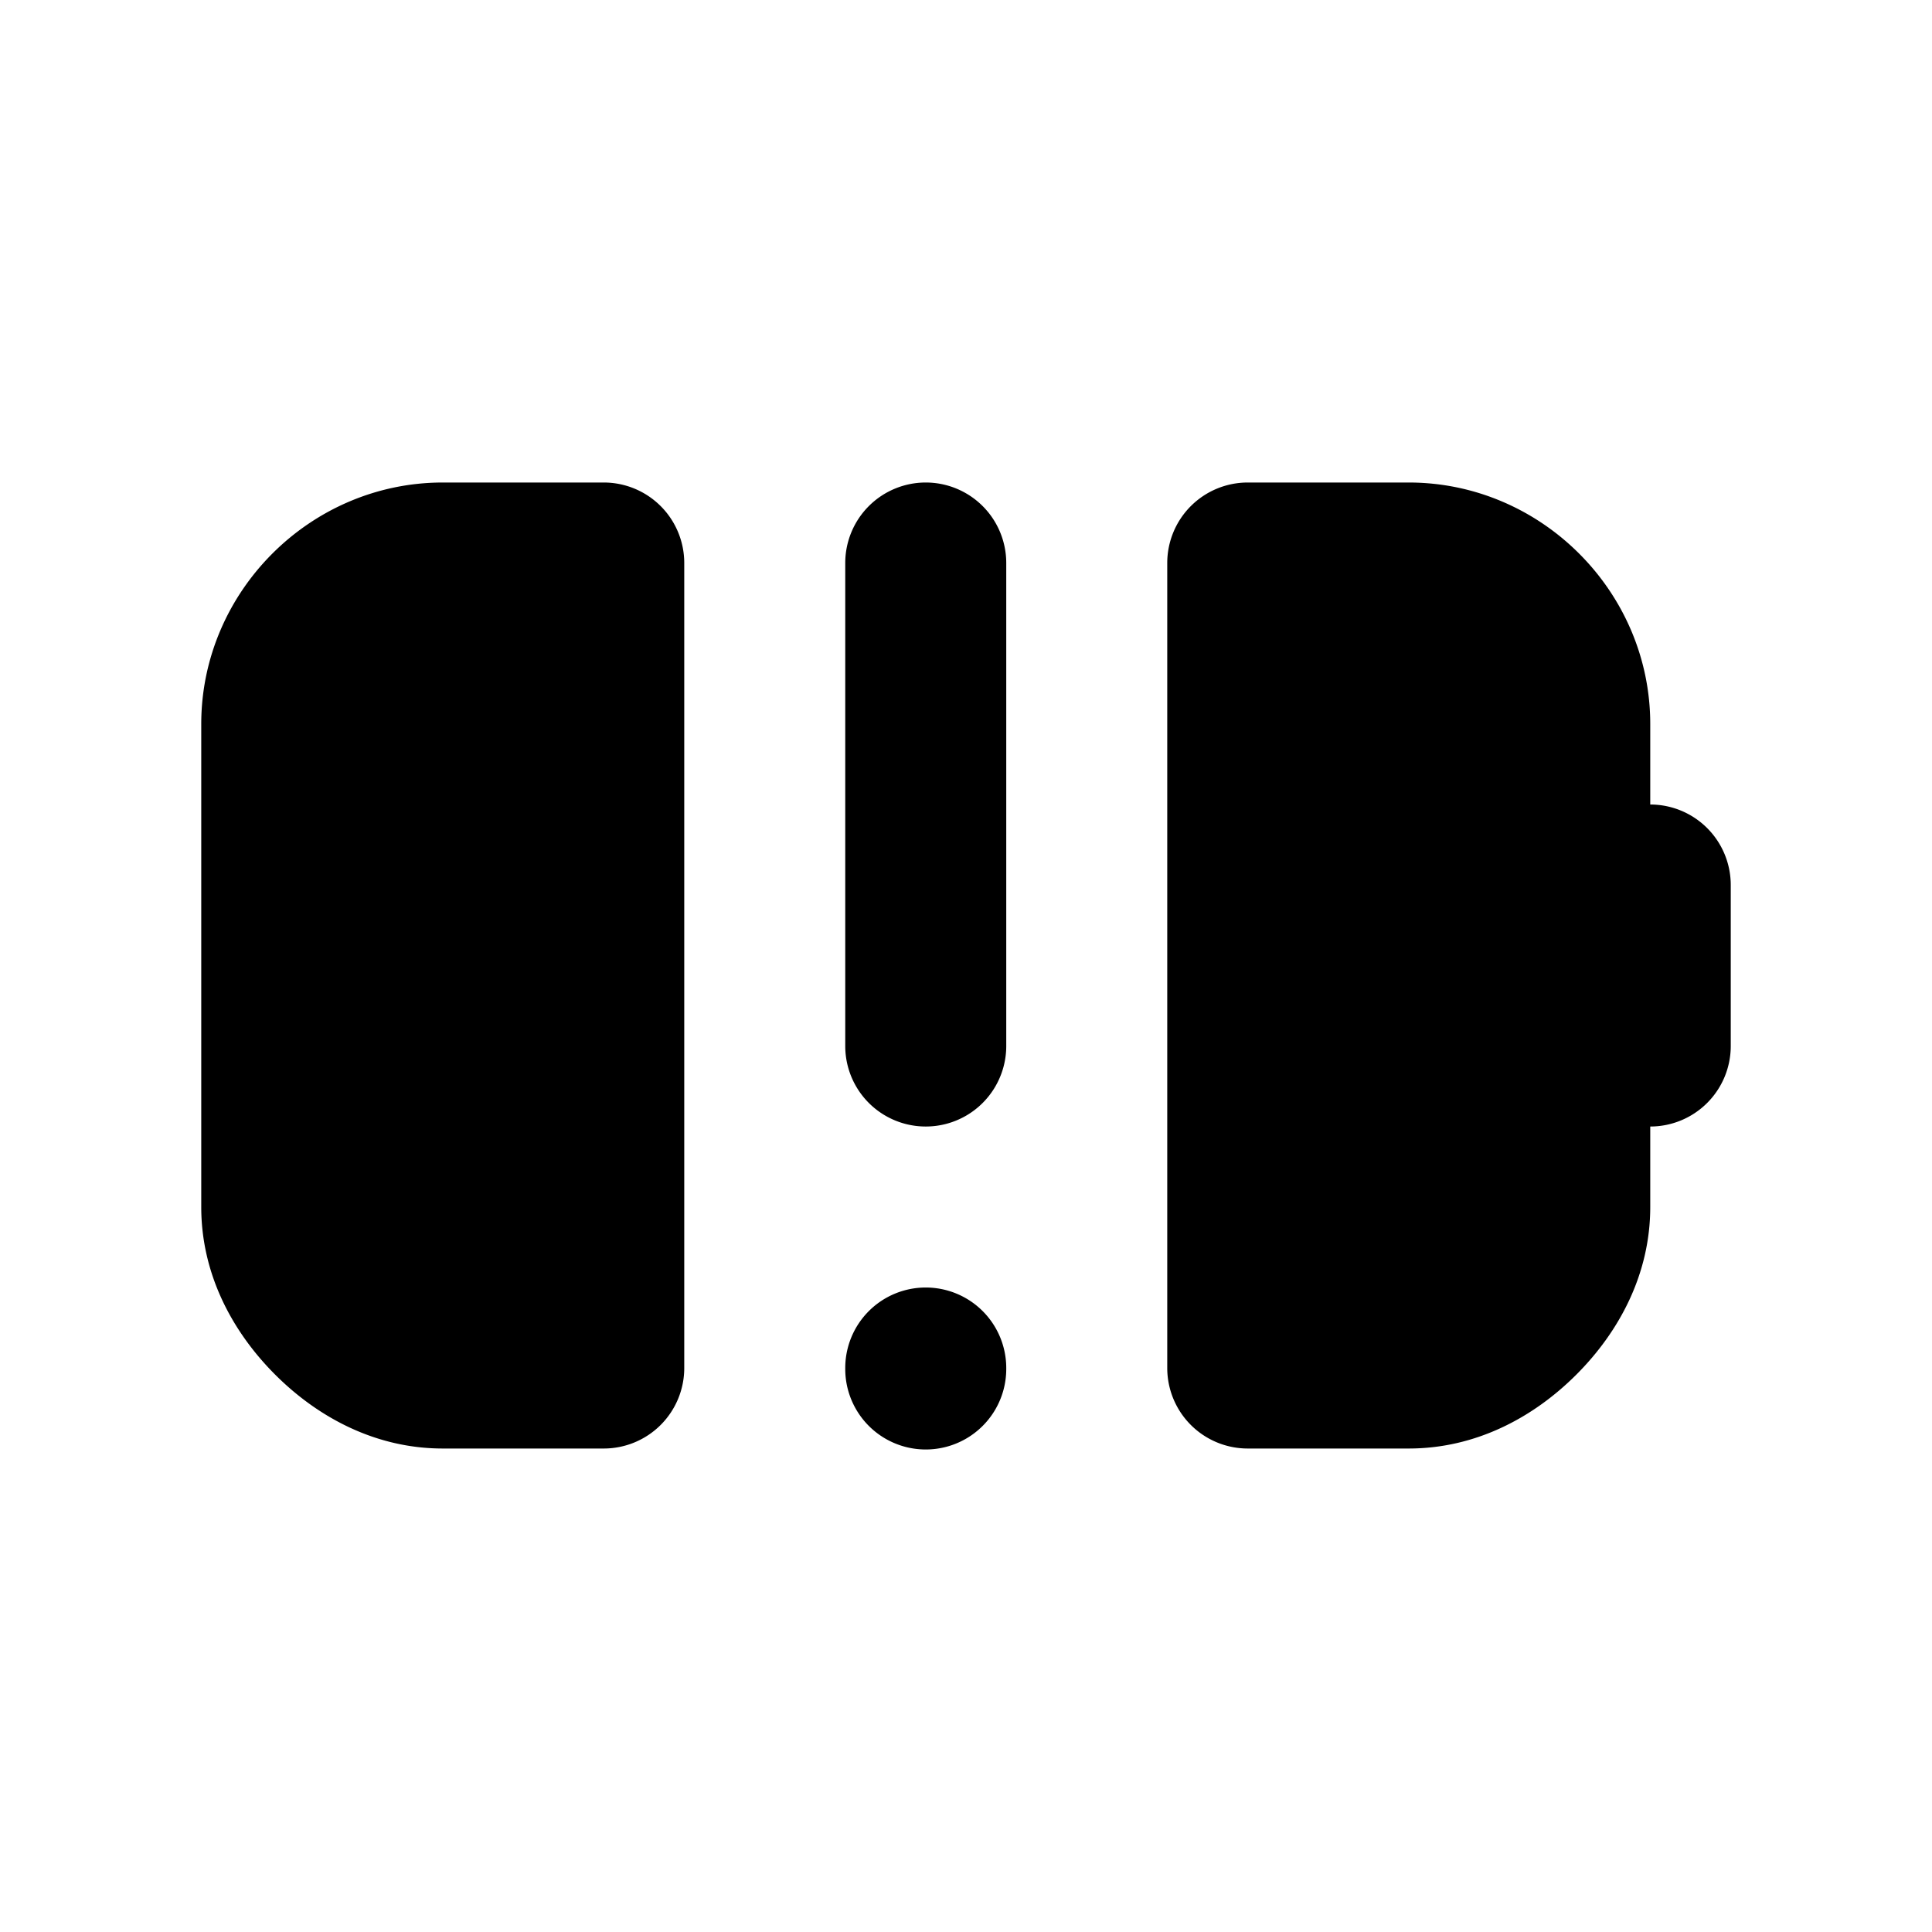 <svg xmlns="http://www.w3.org/2000/svg" xml:space="preserve" width="24" height="24" viewBox="0 0 24 24"><path d="M5.5 5.994c-1.645 0-3 1.355-3 3v6c0 .833.386 1.55.918 2.082s1.249.918 2.082.918h2a1 1 0 0 0 1-1v-10a1 1 0 0 0-1-1zm6 0a1 1 0 0 0-1 1v6a1 1 0 0 0 2 0v-6a1 1 0 0 0-1-1zm4 0a1 1 0 0 0-1 1v10a1 1 0 0 0 1 1h2c.833 0 1.55-.386 2.082-.918s.918-1.249.918-2.082v-1a1 1 0 0 0 1-1v-2a1 1 0 0 0-1-1v-1c0-1.645-1.355-3-3-3zm-4 10a1 1 0 0 0-1 1v.012a1 1 0 0 0 2 0v-.012a1 1 0 0 0-1-1z"/></svg>